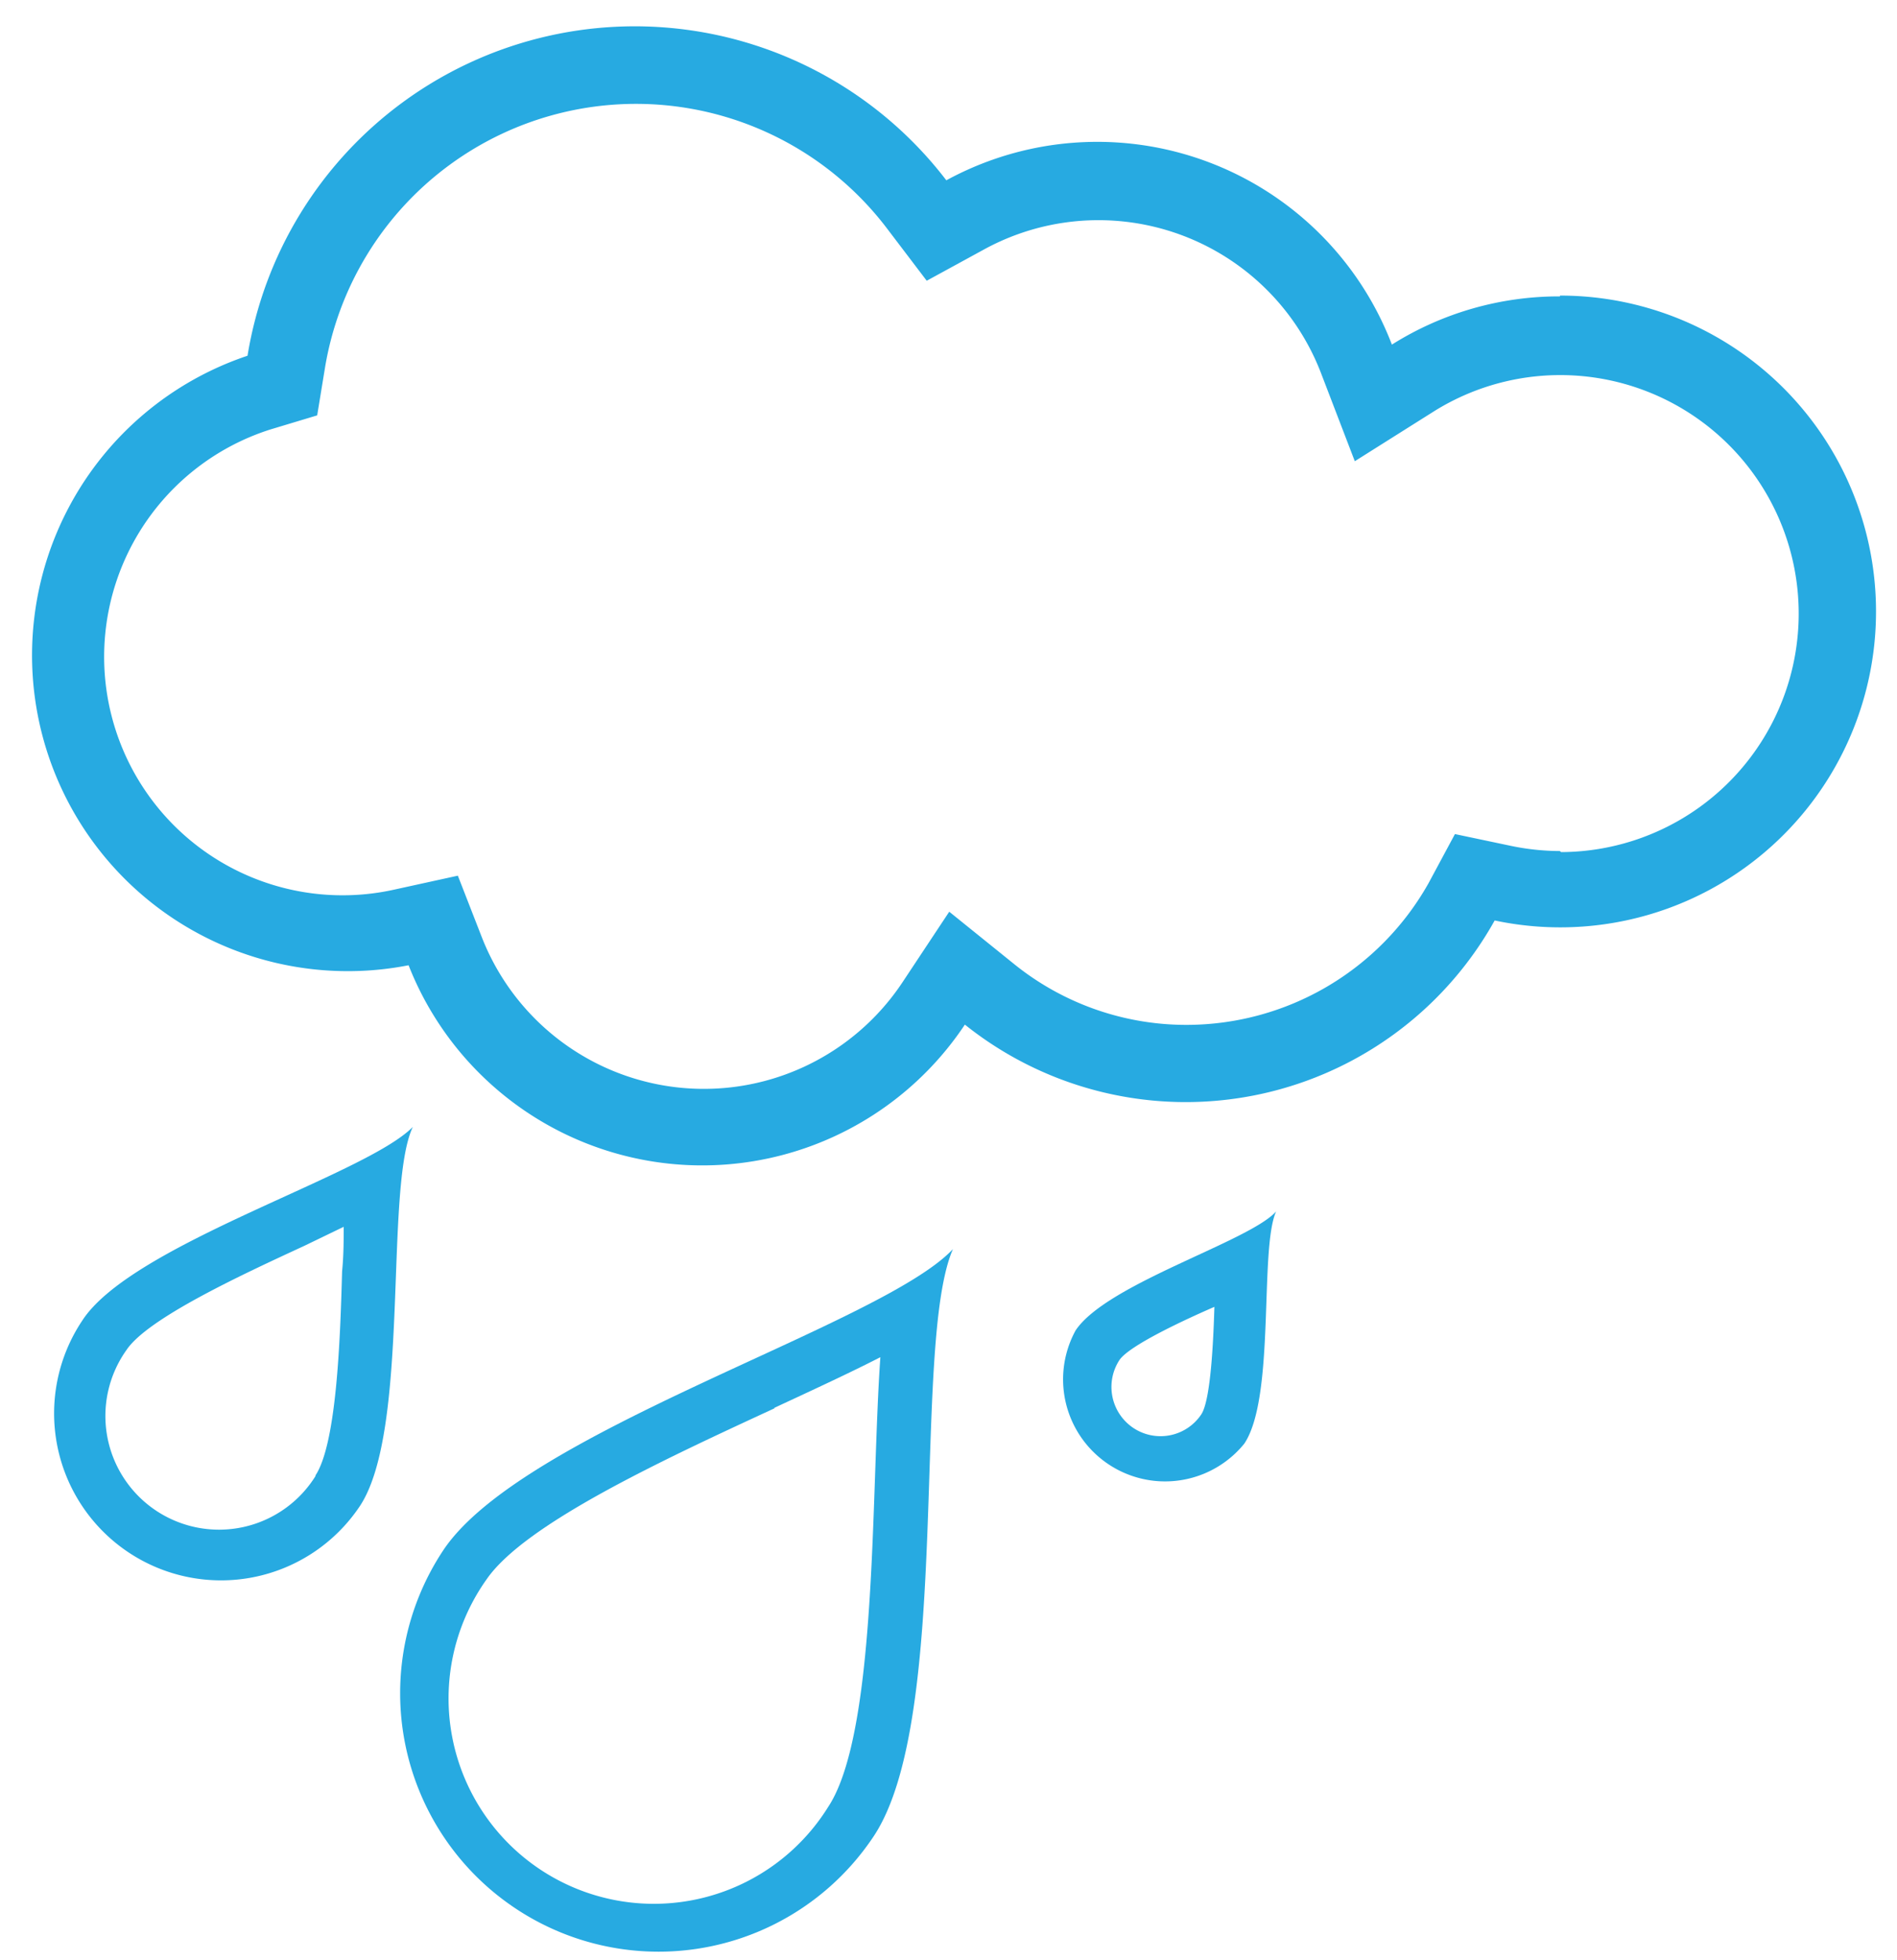 <svg xmlns="http://www.w3.org/2000/svg" viewBox="-0.974 -1.004 71.612 73.965"><title>Asset 3</title><g data-name="Layer 2"><g data-name="Layer 1" fill="#27aae1"><path d="M57.91 10.18A11.85 11.85 0 0 0 51.57 12a11.91 11.91 0 0 0-16.82-6.2 14.81 14.81 0 0 0-26.38 6.62 11.92 11.92 0 0 0 6.08 23 11.91 11.91 0 0 0 21 2.24 13.35 13.35 0 0 0 20-3.93 11.92 11.92 0 1 0 2.47-23.58zm0 20.93a9.11 9.11 0 0 1-1.87-.2l-2.09-.44-1 1.86a10.49 10.49 0 0 1-9.12 5.34 10.35 10.35 0 0 1-6.49-2.27l-2.48-2-1.75 2.64a9 9 0 0 1-15.9-1.69l-.9-2.31-2.42.53A9 9 0 0 1 9.24 15.2l1.76-.53.29-1.77a11.9 11.9 0 0 1 21.2-5.31l1.52 2 2.18-1.19a9 9 0 0 1 12.71 4.69l1.27 3.31 3-1.89a9 9 0 1 1 4.79 16.64z"/><path d="M18.47 71A9.75 9.75 0 0 0 32 68.3c3-4.48 1.42-18.56 3-22.17C32.32 49 18.73 53 15.75 57.51A9.75 9.75 0 0 0 18.47 71zm9.79-18.88c1.55-.72 2.89-1.34 4-1.91-.09 1.27-.14 2.75-.2 4.46-.16 4.63-.36 10.38-1.77 12.51a7.75 7.75 0 1 1-12.9-8.58c1.44-2.1 6.67-4.52 10.87-6.46z"/><path d="M2.13 48.83a6.29 6.29 0 1 0 10.48 7c1.92-2.89.91-12 2-14.31C12.82 43.35 4 45.94 2.13 48.83zm8.81 5.86a4.29 4.29 0 1 1-7.14-4.75c.8-1.2 4.35-2.84 6.71-3.93l1.49-.72c0 .52 0 1.08-.06 1.68-.07 2.6-.21 6.51-1.01 7.71z"/><path d="M39.63 49.2A3.85 3.85 0 0 0 46 53.47c1.18-1.77.56-7.34 1.2-8.76-1.02 1.14-6.39 2.72-7.57 4.49zm4.75 3.16a1.85 1.85 0 0 1-2.57.52 1.86 1.86 0 0 1-.52-2.57c.38-.54 2.36-1.47 3.58-2-.04 1.31-.14 3.5-.49 4.05z"/></g></g></svg>